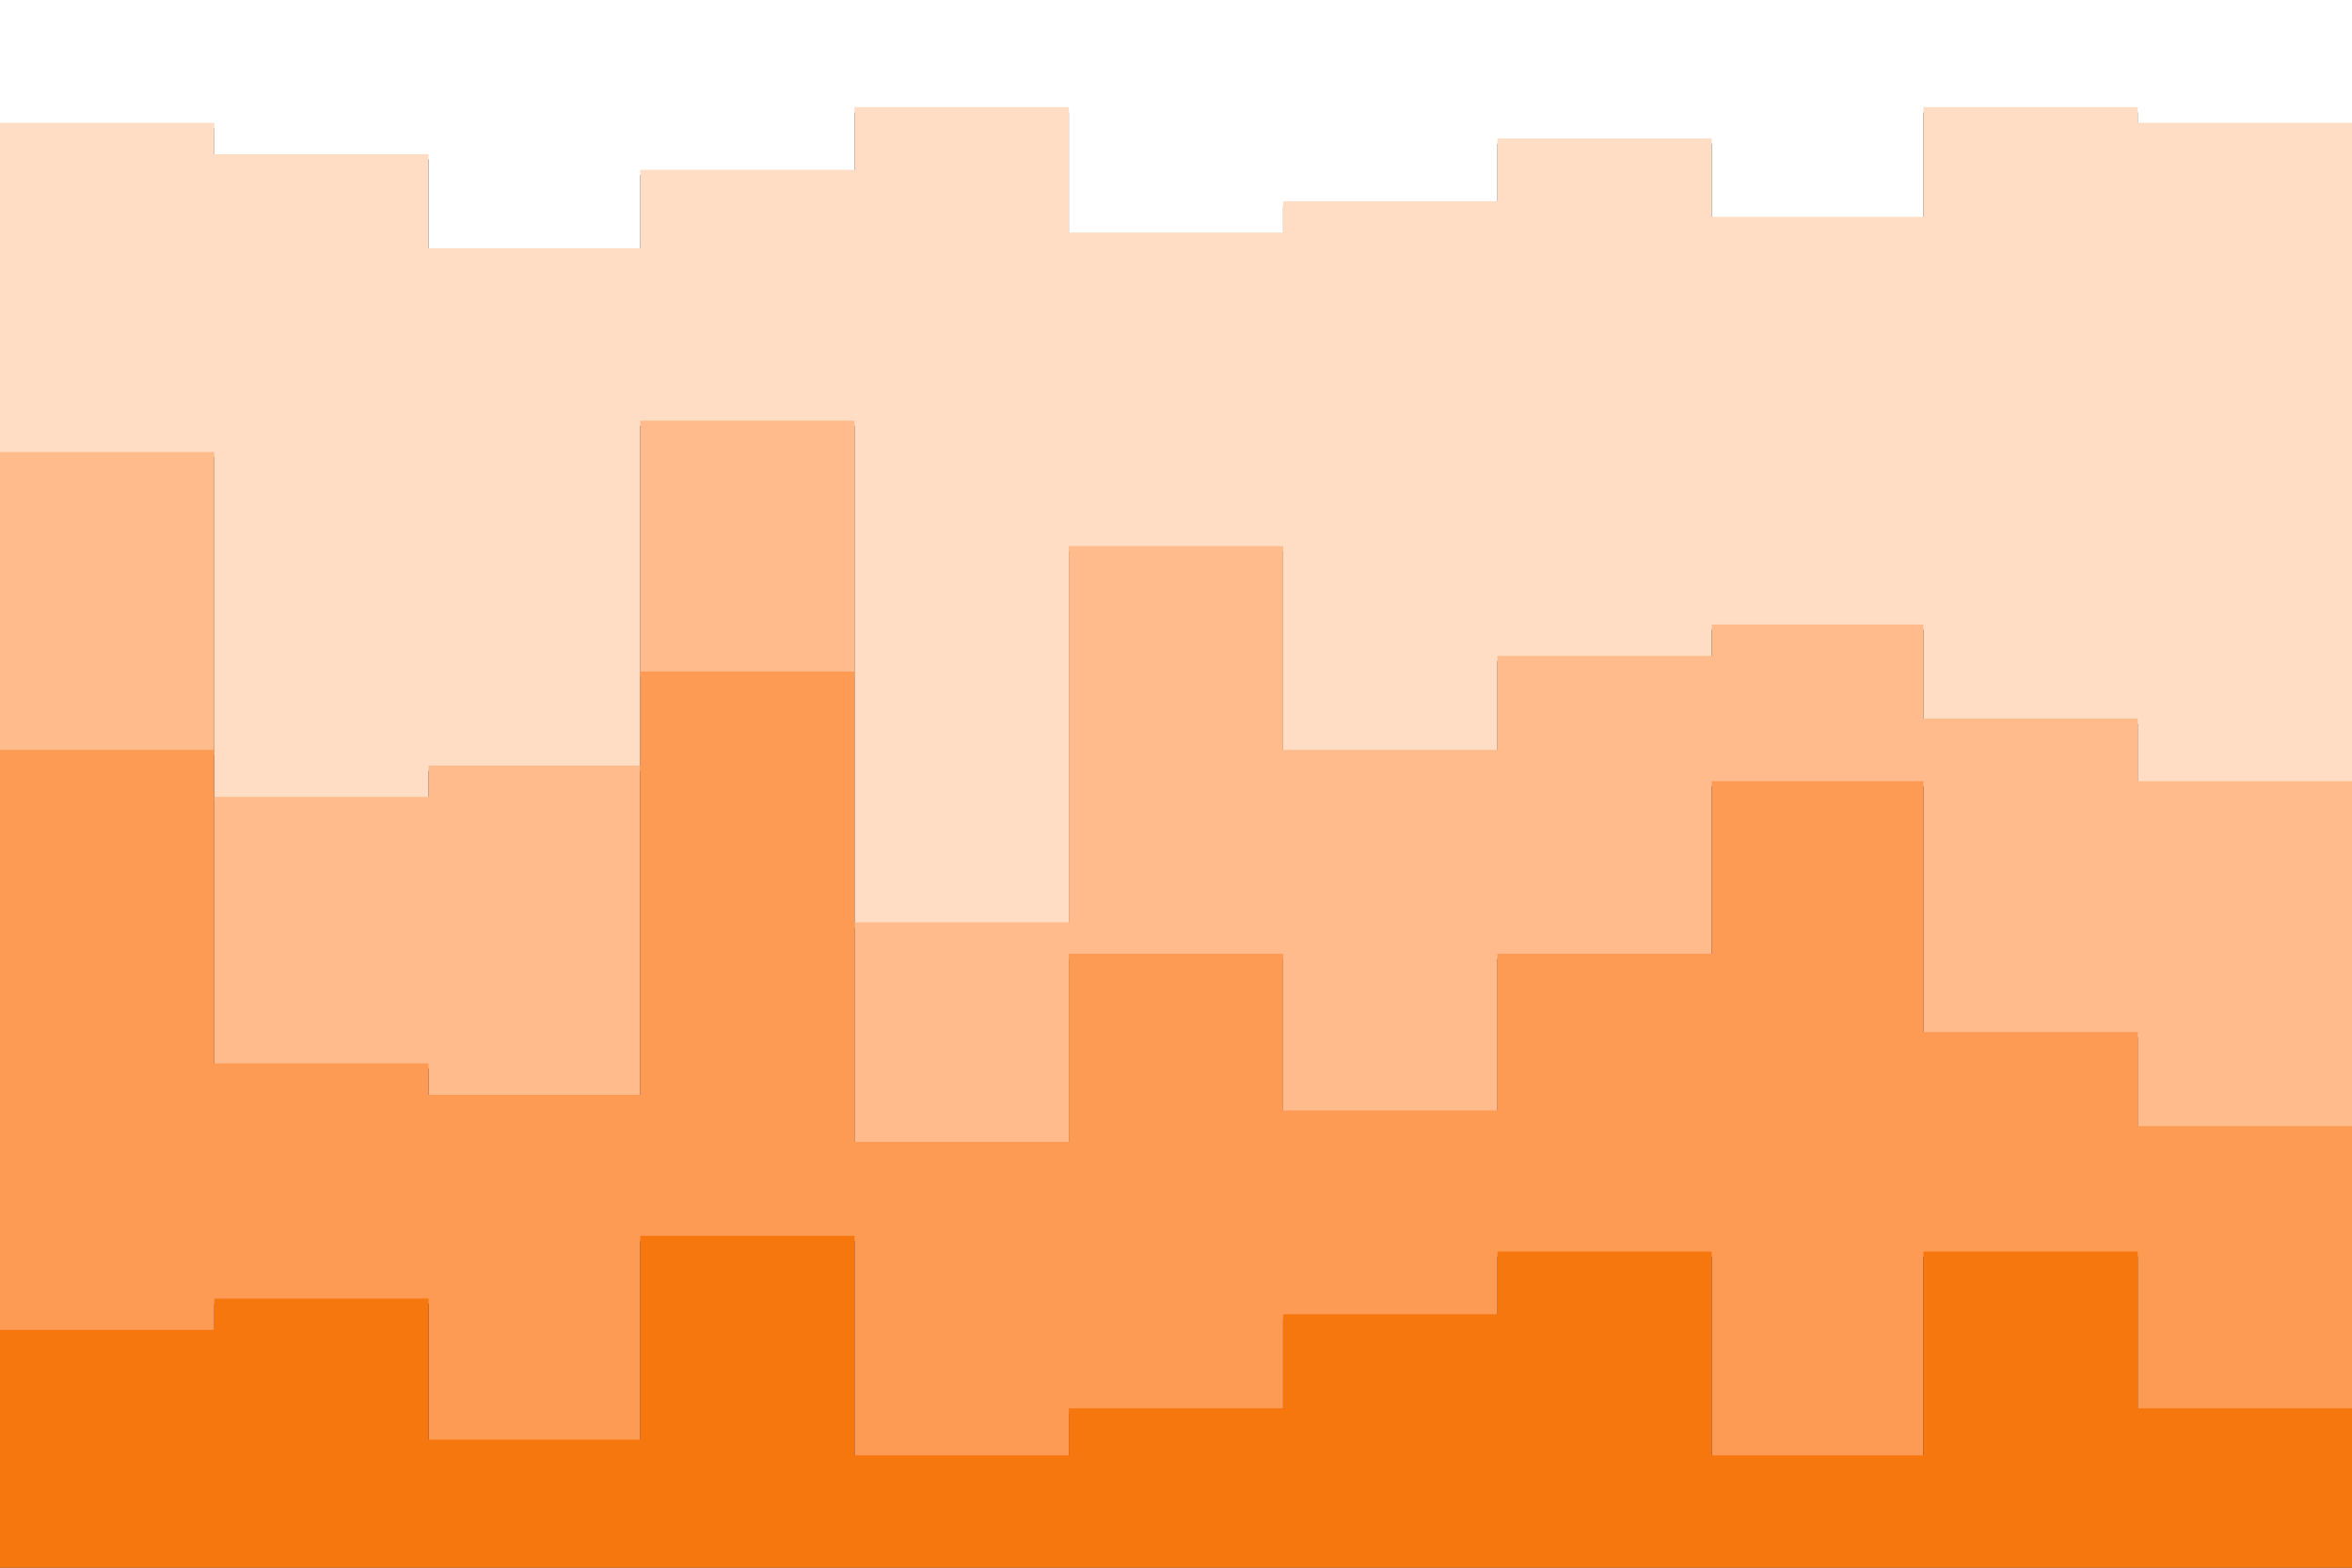 <svg id="visual" viewBox="0 0 900 600" width="900" height="600" xmlns="http://www.w3.org/2000/svg" xmlns:xlink="http://www.w3.org/1999/xlink" version="1.1"><rect x="0" y="0" width="900" height="600" fill="#333333" stroke="none"/><path d="M0 49L82 49L82 61L164 61L164 97L245 97L245 67L327 67L327 43L409 43L409 91L491 91L491 79L573 79L573 55L655 55L655 85L736 85L736 43L818 43L818 49L900 49L900 61L900 0L900 0L818 0L818 0L736 0L736 0L655 0L655 0L573 0L573 0L491 0L491 0L409 0L409 0L327 0L327 0L245 0L245 0L164 0L164 0L82 0L82 0L0 0Z" fill="#ffffff"></path><path d="M0 175L82 175L82 307L164 307L164 295L245 295L245 163L327 163L327 355L409 355L409 211L491 211L491 289L573 289L573 253L655 253L655 241L736 241L736 277L818 277L818 301L900 301L900 145L900 59L900 47L818 47L818 41L736 41L736 83L655 83L655 53L573 53L573 77L491 77L491 89L409 89L409 41L327 41L327 65L245 65L245 95L164 95L164 59L82 59L82 47L0 47Z" fill="#ffddc5"></path><path d="M0 289L82 289L82 409L164 409L164 421L245 421L245 259L327 259L327 439L409 439L409 367L491 367L491 427L573 427L573 367L655 367L655 301L736 301L736 397L818 397L818 433L900 433L900 301L900 143L900 299L818 299L818 275L736 275L736 239L655 239L655 251L573 251L573 287L491 287L491 209L409 209L409 353L327 353L327 161L245 161L245 293L164 293L164 305L82 305L82 173L0 173Z" fill="#ffbb8c"></path><path d="M0 511L82 511L82 499L164 499L164 553L245 553L245 475L327 475L327 559L409 559L409 541L491 541L491 505L573 505L573 481L655 481L655 559L736 559L736 481L818 481L818 541L900 541L900 493L900 299L900 431L818 431L818 395L736 395L736 299L655 299L655 365L573 365L573 425L491 425L491 365L409 365L409 437L327 437L327 257L245 257L245 419L164 419L164 407L82 407L82 287L0 287Z" fill="#fd9a54"></path><path d="M0 601L82 601L82 601L164 601L164 601L245 601L245 601L327 601L327 601L409 601L409 601L491 601L491 601L573 601L573 601L655 601L655 601L736 601L736 601L818 601L818 601L900 601L900 601L900 491L900 539L818 539L818 479L736 479L736 557L655 557L655 479L573 479L573 503L491 503L491 539L409 539L409 557L327 557L327 473L245 473L245 551L164 551L164 497L82 497L82 509L0 509Z" fill="#f7770f"></path></svg>